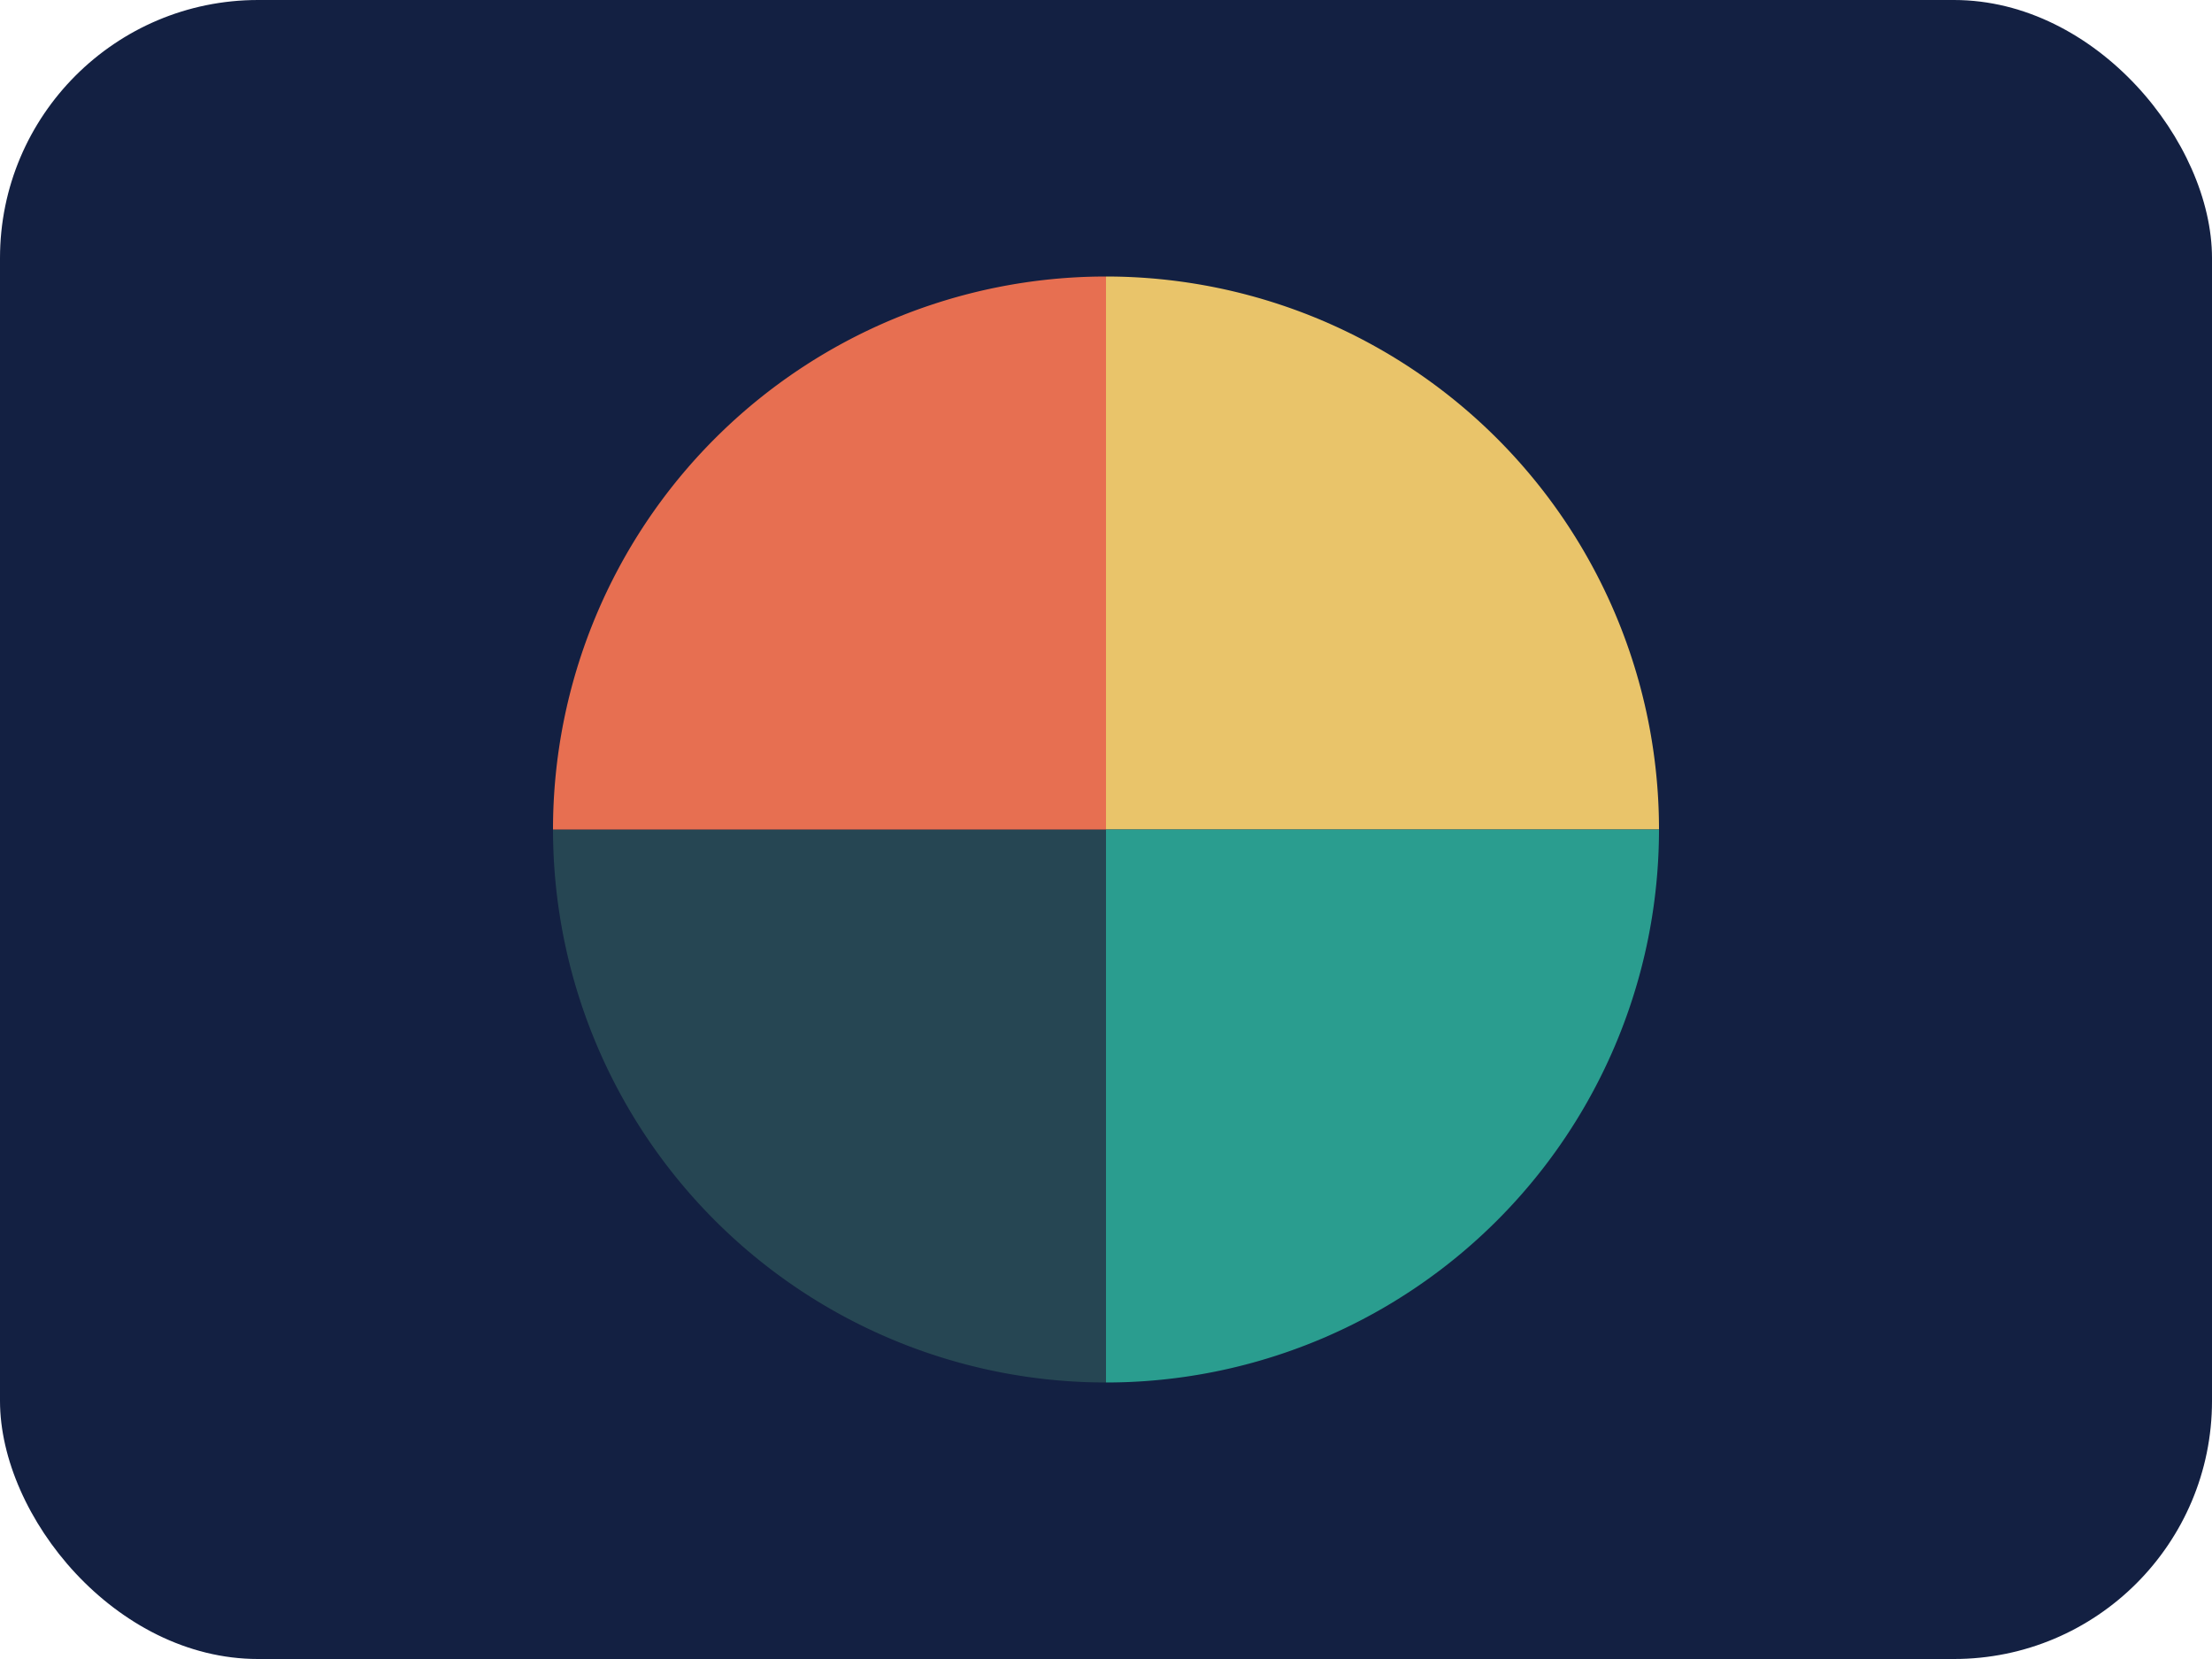<svg xmlns='http://www.w3.org/2000/svg' viewBox='0 0 120 90'>
<rect width='120' height='90' rx='14' fill='#132042'/>
<circle cx='60' cy='45' r='30' fill='#0f1d3b'/>
<path d='M60 15a30 30 0 0 1 30 30H60z' fill='#e9c46a'/>
<path d='M60 45h30a30 30 0 0 1-30 30V45z' fill='#2a9d8f'/>
<path d='M60 45v30A30 30 0 0 1 30 45h30z' fill='#264653'/>
<path d='M60 15v30H30a30 30 0 0 1 30-30z' fill='#e76f51'/>
</svg>

